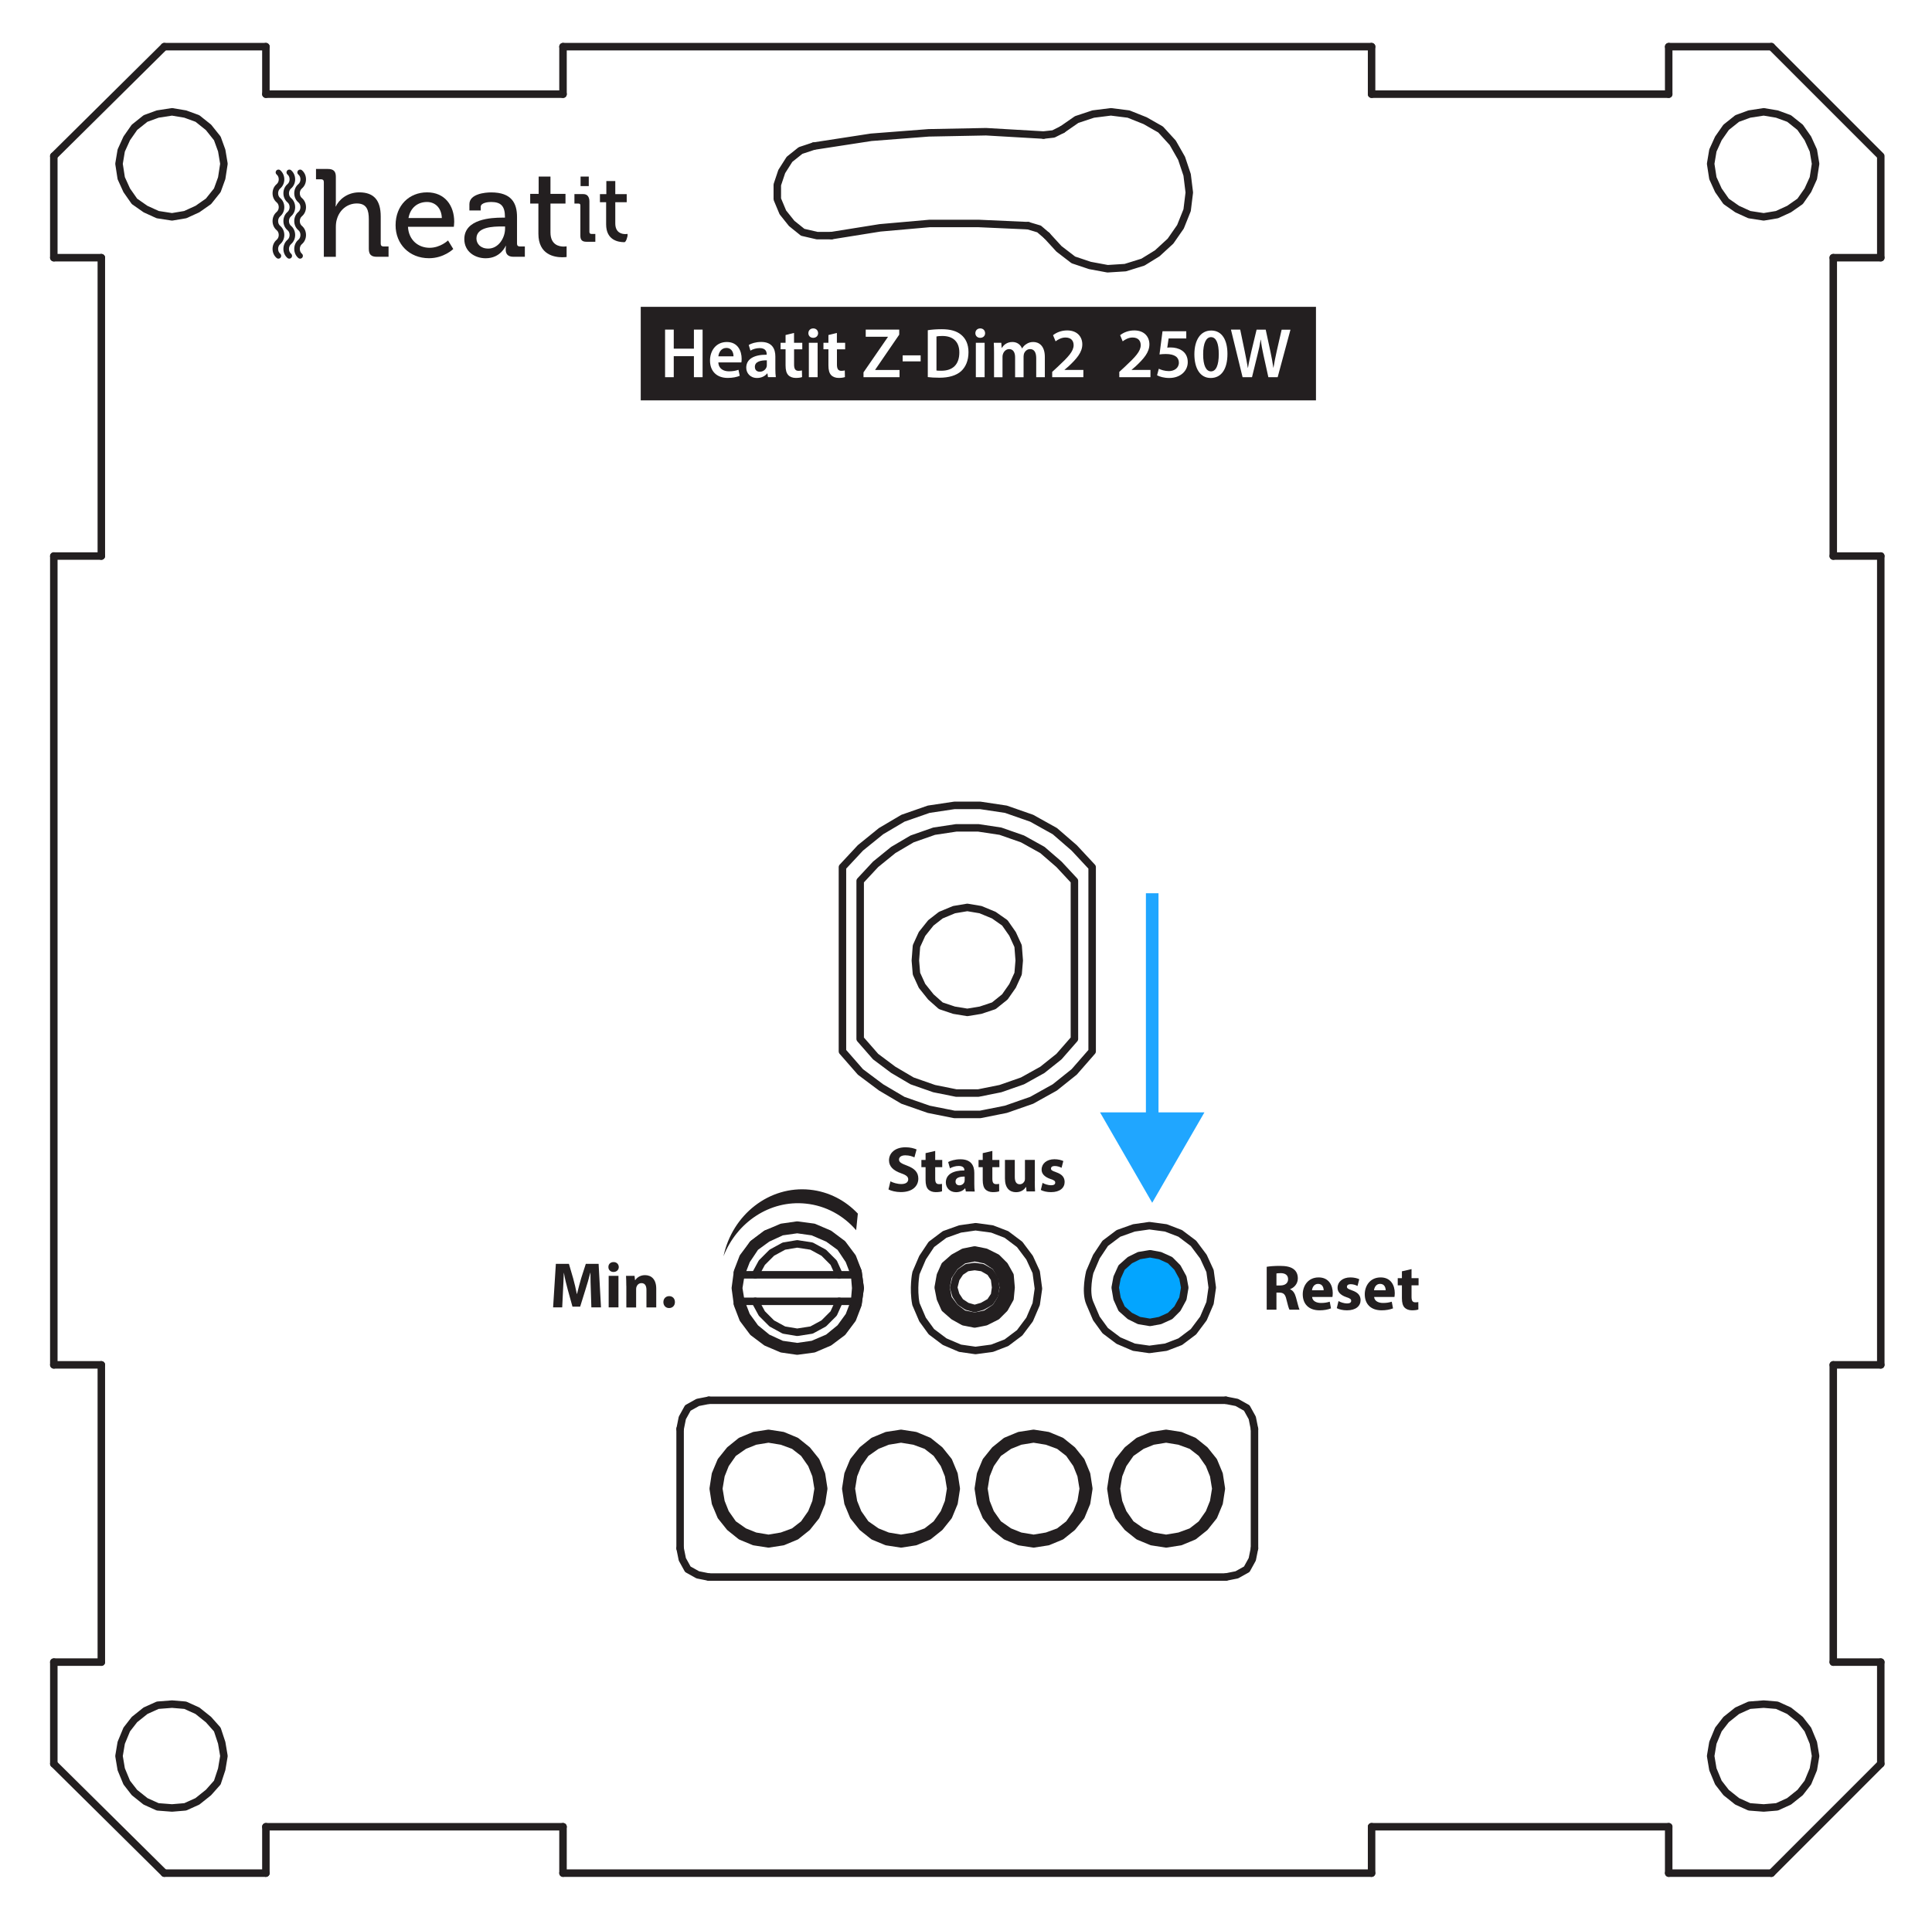 <?xml version="1.0" encoding="utf-8"?>
<!-- Generator: Adobe Illustrator 26.3.1, SVG Export Plug-In . SVG Version: 6.00 Build 0)  -->
<svg version="1.1" id="Layer_1" xmlns="http://www.w3.org/2000/svg" xmlns:xlink="http://www.w3.org/1999/xlink" x="0px" y="0px"
	 viewBox="0 0 365.12 361.63" style="enable-background:new 0 0 365.12 361.63;" xml:space="preserve">
<style type="text/css">
	.st0{fill:#231F20;}
	.st1{fill:none;stroke:#231F20;stroke-width:1.416;stroke-linecap:round;stroke-linejoin:round;stroke-miterlimit:10;}
	.st2{fill:#03A5FF;stroke:#231F20;stroke-width:1.416;stroke-linecap:round;stroke-linejoin:round;stroke-miterlimit:10;}
	.st3{fill:#20A6FF;}
</style>
<g>
	<g>
		<path class="st0" d="M168.28,223.31c0.5,0.26,1.27,0.51,2.06,0.51c0.85,0,1.3-0.35,1.3-0.89c0-0.51-0.39-0.81-1.38-1.16
			c-1.36-0.47-2.25-1.23-2.25-2.43c0-1.4,1.17-2.47,3.11-2.47c0.93,0,1.61,0.2,2.1,0.41l-0.41,1.5c-0.33-0.16-0.91-0.39-1.72-0.39
			c-0.81,0-1.19,0.37-1.19,0.79c0,0.52,0.46,0.76,1.52,1.16c1.45,0.54,2.13,1.29,2.13,2.45c0,1.38-1.06,2.55-3.31,2.55
			c-0.94,0-1.87-0.24-2.33-0.5L168.28,223.31z"/>
		<path class="st0" d="M176.74,217.56v1.71h1.33v1.36h-1.33v2.16c0,0.72,0.17,1.05,0.73,1.05c0.23,0,0.41-0.02,0.55-0.05l0.01,1.4
			c-0.24,0.1-0.68,0.16-1.21,0.16c-0.6,0-1.1-0.21-1.39-0.51c-0.34-0.35-0.51-0.93-0.51-1.77v-2.44h-0.79v-1.36h0.79v-1.29
			L176.74,217.56z"/>
		<path class="st0" d="M182.53,225.23l-0.11-0.6h-0.04c-0.39,0.47-1,0.73-1.71,0.73c-1.21,0-1.92-0.88-1.92-1.83
			c0-1.55,1.39-2.29,3.5-2.28v-0.08c0-0.32-0.17-0.77-1.08-0.77c-0.61,0-1.26,0.21-1.64,0.45l-0.34-1.19
			c0.41-0.23,1.23-0.52,2.32-0.52c1.99,0,2.62,1.17,2.62,2.57v2.07c0,0.57,0.02,1.12,0.08,1.45H182.53z M182.31,222.41
			c-0.98-0.01-1.73,0.22-1.73,0.94c0,0.47,0.32,0.71,0.73,0.71c0.46,0,0.84-0.3,0.96-0.68c0.02-0.1,0.04-0.21,0.04-0.32V222.41z"/>
		<path class="st0" d="M187.54,217.56v1.71h1.33v1.36h-1.33v2.16c0,0.72,0.17,1.05,0.73,1.05c0.23,0,0.41-0.02,0.55-0.05l0.01,1.4
			c-0.24,0.1-0.68,0.16-1.21,0.16c-0.6,0-1.1-0.21-1.39-0.51c-0.34-0.35-0.51-0.93-0.51-1.77v-2.44h-0.79v-1.36h0.79v-1.29
			L187.54,217.56z"/>
		<path class="st0" d="M195.56,223.31c0,0.78,0.02,1.41,0.05,1.91H194l-0.08-0.84h-0.04c-0.23,0.37-0.79,0.98-1.86,0.98
			c-1.21,0-2.1-0.76-2.1-2.6v-3.5h1.86v3.21c0,0.87,0.28,1.39,0.93,1.39c0.51,0,0.81-0.35,0.93-0.65c0.05-0.11,0.06-0.26,0.06-0.4
			v-3.55h1.87V223.31z"/>
		<path class="st0" d="M197.03,223.6c0.34,0.21,1.05,0.45,1.6,0.45c0.56,0,0.79-0.19,0.79-0.5c0-0.3-0.18-0.45-0.88-0.68
			c-1.23-0.41-1.71-1.08-1.69-1.79c0-1.11,0.95-1.95,2.42-1.95c0.69,0,1.31,0.16,1.68,0.34l-0.33,1.28
			c-0.27-0.15-0.78-0.34-1.29-0.34c-0.45,0-0.71,0.18-0.71,0.49c0,0.28,0.23,0.43,0.96,0.68c1.13,0.39,1.61,0.96,1.62,1.84
			c0,1.11-0.88,1.93-2.58,1.93c-0.78,0-1.47-0.17-1.92-0.41L197.03,223.6z"/>
	</g>
	<g>
		<path class="st0" d="M111.66,243.99c-0.04-0.99-0.07-2.18-0.07-3.38h-0.04c-0.26,1.05-0.6,2.22-0.91,3.18l-1,3.21h-1.45
			l-0.88-3.18c-0.27-0.96-0.55-2.13-0.74-3.21h-0.02c-0.05,1.11-0.08,2.38-0.15,3.4l-0.15,3.12h-1.72l0.52-8.22h2.47l0.8,2.74
			c0.26,0.95,0.51,1.98,0.69,2.94h0.04c0.23-0.95,0.51-2.03,0.78-2.95l0.88-2.73h2.42l0.45,8.22h-1.82L111.66,243.99z"/>
		<path class="st0" d="M116.94,239.51c0,0.51-0.39,0.93-1,0.93c-0.58,0-0.97-0.41-0.96-0.93c-0.01-0.54,0.38-0.94,0.98-0.94
			C116.55,238.57,116.93,238.98,116.94,239.51z M115.03,247.13v-5.96h1.85v5.96H115.03z"/>
		<path class="st0" d="M118.36,243.07c0-0.74-0.02-1.38-0.05-1.9h1.61l0.09,0.82h0.04c0.24-0.38,0.85-0.95,1.84-0.95
			c1.22,0,2.13,0.8,2.13,2.56v3.54h-1.85v-3.3c0-0.77-0.27-1.29-0.94-1.29c-0.51,0-0.82,0.35-0.94,0.7
			c-0.05,0.11-0.07,0.29-0.07,0.46v3.44h-1.85V243.07z"/>
		<path class="st0" d="M125.37,246.14c0-0.66,0.45-1.13,1.1-1.13c0.65,0,1.08,0.46,1.08,1.13c0,0.65-0.44,1.12-1.1,1.12
			C125.82,247.27,125.37,246.79,125.37,246.14z"/>
	</g>
	<path class="st0" d="M161.8,232.55c-2.38-2.77-5.71-4.64-9.51-5.03c-6.81-0.71-13.05,3.53-15.56,9.95
		c1.66-7.86,8.64-13.38,16.34-12.58c3.57,0.37,6.71,2.04,9.05,4.52L161.8,232.55z"/>
	<g>
		<path class="st0" d="M61.2,34.41c0-0.35-0.19-0.52-0.52-0.52h-0.96v-1.95h2.25c1.06,0,1.5,0.45,1.5,1.46v4.63
			c0,0.56-0.05,0.99-0.05,0.99h0.05c0.52-1.15,2.04-2.66,4.42-2.66c2.8,0,4.06,1.53,4.06,4.56v5.15c0,0.35,0.19,0.52,0.52,0.52h0.96
			v1.95h-2.23c-1.06,0-1.5-0.45-1.5-1.5v-5.59c0-1.67-0.35-2.99-2.26-2.99c-1.81,0-3.26,1.22-3.76,2.94
			c-0.16,0.47-0.21,1.01-0.21,1.58v5.57H61.2V34.41z"/>
		<path class="st0" d="M80.72,36.36c3.34,0,5.12,2.49,5.12,5.57c0,0.31-0.07,0.94-0.07,0.94h-8.67c0.14,2.54,1.97,3.97,4.09,3.97
			c2.04,0,3.48-1.39,3.48-1.39l0.99,1.62c0,0-1.76,1.74-4.58,1.74c-3.76,0-6.32-2.7-6.32-6.23C74.76,38.81,77.34,36.36,80.72,36.36
			 M83.5,41.21c-0.07-1.98-1.32-3.03-2.8-3.03c-1.74,0-3.15,1.06-3.5,3.03H83.5z"/>
		<path class="st0" d="M94.91,41.14h0.52v-0.12c0-2.09-0.78-2.84-2.63-2.84c-0.56,0-1.95,0.14-1.95,0.92v0.68h-2.14V38.6
			c0-1.95,2.96-2.23,4.11-2.23c3.85,0,4.89,2.02,4.89,4.65v5.05c0,0.35,0.19,0.52,0.52,0.52h0.96v1.95h-2.14
			c-1.06,0-1.48-0.52-1.48-1.36c0-0.4,0.05-0.71,0.05-0.71h-0.05c0,0-0.94,2.35-3.78,2.35c-2.04,0-4.04-1.25-4.04-3.62
			C87.75,41.37,92.91,41.14,94.91,41.14 M92.28,46.99c1.93,0,3.17-2.02,3.17-3.78v-0.4h-0.59c-1.71,0-4.82,0.09-4.82,2.28
			C90.05,46.05,90.78,46.99,92.28,46.99"/>
		<path class="st0" d="M101.75,38.48h-1.55v-1.83h1.6v-3.27h2.23v3.27h2.84v1.83h-2.84v5.45c0,2.37,1.64,2.68,2.51,2.68
			c0.33,0,0.54-0.05,0.54-0.05v2.02c0,0-0.31,0.05-0.8,0.05c-1.5,0-4.53-0.47-4.53-4.44V38.48z"/>
		<path class="st0" d="M109.68,38.82c0-0.27-0.14-0.34-0.39-0.34h-0.73v-1.79h1.69c0.8,0,1.14,0.59,1.14,1.39v5.75
			c0,0.27,0.14,0.39,0.39,0.39h0.73v1.48h-1.69c-0.8,0-1.14-0.34-1.14-1.14V38.82z M109.72,33.38h1.55v1.8h-1.55V33.38z"/>
		<path class="st0" d="M114.56,38.23h-1.18v-1.53h1.21v-2.48h1.69v2.48h2.16v1.53h-2.16v3.99c0,1.8,1.25,2.03,1.91,2.03
			c0.25,0,0.41-0.04,0.41-0.04v0.35c0,0-0.23,1.22-0.61,1.22c-1.14,0-3.44-0.36-3.44-3.37V38.23z"/>
		<path class="st0" d="M53.73,33.9L53.73,33.9c0,0.68-0.28,1.31-0.77,1.72c-0.25,0.21-0.4,0.55-0.4,0.91c0,0.37,0.14,0.7,0.4,0.91
			c0.49,0.41,0.77,1.04,0.77,1.72c0,0.68-0.28,1.31-0.77,1.72c-0.25,0.21-0.4,0.55-0.4,0.91c0,0.37,0.14,0.7,0.4,0.91
			c0.49,0.41,0.77,1.04,0.77,1.72c0,0.68-0.28,1.3-0.77,1.72c-0.25,0.21-0.4,0.55-0.4,0.91c0,0.37,0.14,0.7,0.4,0.91
			c0.22,0.19,0.25,0.52,0.06,0.75c-0.19,0.22-0.52,0.25-0.74,0.06c-0.49-0.41-0.77-1.04-0.77-1.72c0-0.68,0.28-1.31,0.77-1.72
			c0.25-0.21,0.4-0.54,0.4-0.91c0-0.37-0.14-0.7-0.4-0.91c-0.49-0.41-0.77-1.04-0.77-1.72s0.28-1.31,0.77-1.72
			c0.25-0.21,0.4-0.55,0.4-0.91v0c0-0.37-0.14-0.7-0.4-0.91c-0.49-0.41-0.77-1.04-0.77-1.72c0-0.68,0.28-1.31,0.77-1.72
			c0.25-0.21,0.4-0.54,0.4-0.91v0c0-0.37-0.14-0.7-0.4-0.91c-0.22-0.19-0.25-0.52-0.06-0.75c0.19-0.22,0.52-0.25,0.74-0.06
			C53.44,32.59,53.73,33.22,53.73,33.9"/>
		<path class="st0" d="M55.78,33.9L55.78,33.9c0,0.68-0.28,1.31-0.77,1.72c-0.25,0.21-0.4,0.55-0.4,0.91c0,0.37,0.14,0.7,0.4,0.91
			c0.49,0.41,0.77,1.04,0.77,1.72c0,0.68-0.28,1.31-0.77,1.72c-0.25,0.21-0.4,0.54-0.4,0.91c0,0.37,0.14,0.7,0.4,0.91
			c0.49,0.41,0.77,1.04,0.77,1.72c0,0.68-0.28,1.3-0.77,1.72c-0.25,0.21-0.4,0.55-0.4,0.91c0,0.37,0.14,0.7,0.4,0.91
			c0.22,0.19,0.25,0.52,0.06,0.75c-0.19,0.22-0.52,0.25-0.74,0.06c-0.49-0.41-0.77-1.04-0.77-1.72c0-0.68,0.28-1.31,0.77-1.72
			c0.25-0.21,0.4-0.54,0.4-0.91c0-0.37-0.14-0.7-0.4-0.91c-0.49-0.41-0.77-1.04-0.77-1.72s0.28-1.31,0.77-1.72
			c0.25-0.21,0.4-0.55,0.4-0.91c0-0.37-0.14-0.7-0.4-0.91c-0.49-0.41-0.77-1.04-0.77-1.72c0-0.68,0.28-1.31,0.77-1.72
			c0.25-0.21,0.4-0.54,0.4-0.91v0c0-0.37-0.14-0.7-0.4-0.91c-0.22-0.19-0.25-0.52-0.06-0.75c0.19-0.22,0.52-0.25,0.74-0.06
			C55.5,32.59,55.78,33.22,55.78,33.9"/>
		<path class="st0" d="M57.83,33.9L57.83,33.9c0,0.68-0.28,1.31-0.77,1.72c-0.25,0.21-0.4,0.55-0.4,0.91c0,0.37,0.14,0.7,0.4,0.91
			c0.49,0.41,0.77,1.04,0.77,1.72c0,0.68-0.28,1.31-0.77,1.72c-0.25,0.21-0.4,0.54-0.4,0.91c0,0.37,0.14,0.7,0.4,0.91
			c0.49,0.41,0.77,1.04,0.77,1.72c0,0.68-0.28,1.31-0.77,1.72c-0.25,0.21-0.4,0.55-0.4,0.91c0,0.37,0.14,0.7,0.4,0.91
			c0.22,0.19,0.25,0.52,0.06,0.75c-0.19,0.22-0.52,0.25-0.74,0.06c-0.49-0.41-0.77-1.04-0.77-1.72c0-0.68,0.28-1.31,0.77-1.72
			c0.25-0.21,0.4-0.54,0.4-0.91c0-0.37-0.14-0.7-0.4-0.91c-0.49-0.41-0.77-1.04-0.77-1.72s0.28-1.31,0.77-1.72
			c0.25-0.21,0.4-0.55,0.4-0.91c0-0.37-0.14-0.7-0.4-0.91c-0.49-0.41-0.77-1.04-0.77-1.72c0-0.68,0.28-1.31,0.77-1.72
			c0.25-0.21,0.4-0.54,0.4-0.91v0c0-0.37-0.14-0.7-0.4-0.91c-0.22-0.19-0.25-0.52-0.06-0.75c0.19-0.22,0.52-0.25,0.74-0.06
			C57.55,32.59,57.83,33.22,57.83,33.9"/>
	</g>
	<g>
		<path class="st0" d="M239.39,239.46c0.6-0.1,1.49-0.17,2.47-0.17c1.22,0,2.07,0.18,2.66,0.65c0.49,0.39,0.75,0.96,0.75,1.72
			c0,1.05-0.74,1.77-1.45,2.02v0.04c0.57,0.23,0.89,0.78,1.1,1.53c0.26,0.93,0.51,2,0.67,2.32h-1.9c-0.13-0.23-0.33-0.9-0.57-1.91
			c-0.22-1.02-0.57-1.3-1.33-1.32h-0.56v3.23h-1.84V239.46z M241.23,242.99h0.73c0.93,0,1.47-0.46,1.47-1.18
			c0-0.76-0.51-1.13-1.36-1.15c-0.45,0-0.71,0.04-0.84,0.06V242.99z"/>
		<path class="st0" d="M247.97,245.17c0.06,0.77,0.82,1.13,1.68,1.13c0.63,0,1.14-0.08,1.65-0.24l0.24,1.26
			c-0.61,0.24-1.35,0.37-2.16,0.37c-2.02,0-3.18-1.17-3.18-3.04c0-1.51,0.94-3.18,3.01-3.18c1.92,0,2.66,1.5,2.66,2.97
			c0,0.32-0.04,0.6-0.06,0.73H247.97z M250.15,243.9c0-0.45-0.19-1.21-1.05-1.21c-0.78,0-1.1,0.71-1.15,1.21H250.15z"/>
		<path class="st0" d="M252.96,245.94c0.34,0.21,1.05,0.45,1.6,0.45c0.56,0,0.79-0.19,0.79-0.5c0-0.3-0.18-0.45-0.88-0.68
			c-1.23-0.41-1.71-1.08-1.69-1.79c0-1.11,0.95-1.95,2.42-1.95c0.69,0,1.32,0.16,1.68,0.34l-0.33,1.28
			c-0.27-0.15-0.78-0.34-1.29-0.34c-0.45,0-0.71,0.18-0.71,0.49c0,0.28,0.23,0.43,0.96,0.68c1.13,0.39,1.61,0.96,1.62,1.84
			c0,1.11-0.88,1.93-2.58,1.93c-0.78,0-1.47-0.17-1.92-0.41L252.96,245.94z"/>
		<path class="st0" d="M259.69,245.17c0.06,0.77,0.82,1.13,1.68,1.13c0.63,0,1.14-0.08,1.65-0.24l0.24,1.26
			c-0.61,0.24-1.35,0.37-2.16,0.37c-2.02,0-3.18-1.17-3.18-3.04c0-1.51,0.94-3.18,3.01-3.18c1.92,0,2.66,1.5,2.66,2.97
			c0,0.32-0.04,0.6-0.06,0.73H259.69z M261.87,243.9c0-0.45-0.19-1.21-1.05-1.21c-0.78,0-1.1,0.71-1.15,1.21H261.87z"/>
		<path class="st0" d="M266.76,239.9v1.71h1.33v1.36h-1.33v2.16c0,0.72,0.17,1.05,0.73,1.05c0.23,0,0.41-0.02,0.55-0.05l0.01,1.4
			c-0.24,0.1-0.68,0.16-1.21,0.16c-0.6,0-1.1-0.21-1.39-0.51c-0.34-0.35-0.51-0.93-0.51-1.77v-2.44h-0.79v-1.36h0.79v-1.29
			L266.76,239.9z"/>
	</g>
	<g>
		<path class="st0" d="M137.27,65.77c-1.01,0-1.44,0.92-1.51,1.59h2.86C138.63,66.76,138.36,65.77,137.27,65.77z"/>
		<path class="st0" d="M228.86,63.73c-0.88,0-1.49,1.08-1.48,3.26c-0.01,2.11,0.57,3.21,1.48,3.21c0.96,0,1.47-1.18,1.47-3.26
			C230.33,64.92,229.85,63.73,228.86,63.73z"/>
		<path class="st0" d="M142.66,69.34c0,0.64,0.41,0.93,0.93,0.93c0.65,0,1.13-0.43,1.28-0.9c0.04-0.12,0.05-0.25,0.05-0.36v-0.9
			C143.76,68.1,142.66,68.35,142.66,69.34z"/>
		<path class="st0" d="M178.1,63.51c-0.52,0-0.89,0.04-1.12,0.09v6.44c0.23,0.04,0.57,0.04,0.91,0.04c2.14,0.01,3.41-1.16,3.41-3.45
			C181.31,64.65,180.16,63.51,178.1,63.51z"/>
		<path class="st0" d="M121.09,58v17.68H248.7V58H121.09z M132.78,71.3h-1.64v-3.97h-3.81v3.97h-1.64v-9h1.64v3.61h3.81V62.3h1.64
			V71.3z M140.11,68.51h-4.35c0.04,1.18,0.96,1.68,2,1.68c0.76,0,1.31-0.11,1.8-0.29l0.24,1.14c-0.56,0.23-1.34,0.4-2.27,0.4
			c-2.11,0-3.35-1.3-3.35-3.29c0-1.8,1.09-3.5,3.18-3.5c2.11,0,2.8,1.74,2.8,3.17C140.16,68.12,140.14,68.36,140.11,68.51z
			 M145.14,71.3l-0.11-0.72h-0.04c-0.4,0.51-1.08,0.87-1.92,0.87c-1.31,0-2.04-0.95-2.04-1.94c0-1.64,1.46-2.47,3.86-2.46v-0.11
			c0-0.43-0.17-1.14-1.32-1.14c-0.64,0-1.31,0.2-1.75,0.48l-0.32-1.07c0.48-0.29,1.32-0.57,2.35-0.57c2.08,0,2.68,1.32,2.68,2.74
			v2.35c0,0.59,0.03,1.16,0.09,1.56H145.14z M151.63,66.03h-1.56v2.87c0,0.79,0.21,1.2,0.84,1.2c0.28,0,0.49-0.04,0.64-0.08
			l0.03,1.26c-0.24,0.09-0.67,0.16-1.19,0.16c-0.6,0-1.11-0.2-1.42-0.54c-0.35-0.37-0.51-0.96-0.51-1.82v-3.06h-0.94V64.8h0.94
			v-1.47l1.6-0.39v1.86h1.56V66.03z M154.52,71.3h-1.66V64.8h1.66V71.3z M153.68,63.86c-0.55,0-0.91-0.39-0.91-0.88
			c0-0.51,0.37-0.9,0.92-0.9c0.56,0,0.91,0.39,0.92,0.9C154.61,63.47,154.25,63.86,153.68,63.86z M159.73,66.03h-1.56v2.87
			c0,0.79,0.21,1.2,0.84,1.2c0.28,0,0.49-0.04,0.64-0.08l0.03,1.26c-0.24,0.09-0.67,0.16-1.19,0.16c-0.6,0-1.11-0.2-1.42-0.54
			c-0.35-0.37-0.51-0.96-0.51-1.82v-3.06h-0.94V64.8h0.94v-1.47l1.6-0.39v1.86h1.56V66.03z M170,71.3h-6.81v-0.91l4.61-6.69v-0.04
			h-4.19V62.3h6.33v0.96l-4.54,6.63v0.05H170V71.3z M173.99,68.31h-3.4v-1.14h3.4V68.31z M181.63,70.17
			c-0.9,0.81-2.32,1.23-4.07,1.23c-0.96,0-1.68-0.05-2.22-0.12v-8.86c0.72-0.12,1.64-0.19,2.62-0.19c1.68,0,2.84,0.35,3.67,1.04
			c0.87,0.71,1.4,1.78,1.4,3.31C183.03,68.19,182.48,69.39,181.63,70.17z M186.08,71.3h-1.66V64.8h1.66V71.3z M185.24,63.86
			c-0.55,0-0.91-0.39-0.91-0.88c0-0.51,0.37-0.9,0.92-0.9c0.56,0,0.91,0.39,0.92,0.9C186.18,63.47,185.82,63.86,185.24,63.86z
			 M197.43,71.3h-1.6v-3.59c0-1.08-0.37-1.72-1.16-1.72c-0.56,0-0.98,0.4-1.15,0.87c-0.04,0.16-0.08,0.36-0.08,0.55v3.9h-1.6v-3.77
			c0-0.91-0.36-1.55-1.12-1.55c-0.61,0-1.03,0.48-1.17,0.93c-0.07,0.16-0.09,0.35-0.09,0.54v3.85h-1.6v-4.57
			c0-0.75-0.01-1.38-0.05-1.94h1.42l0.07,0.96h0.04c0.32-0.51,0.91-1.11,2-1.11c0.85,0,1.52,0.48,1.8,1.2h0.03
			c0.23-0.36,0.49-0.63,0.8-0.81c0.36-0.25,0.77-0.39,1.31-0.39c1.08,0,2.18,0.73,2.18,2.82V71.3z M204.74,71.3h-5.89v-1l1.03-0.95
			c2.04-1.9,3-2.94,3.02-4.09c0-0.78-0.41-1.46-1.55-1.46c-0.76,0-1.42,0.39-1.86,0.72l-0.48-1.16c0.63-0.51,1.57-0.9,2.67-0.9
			c1.92,0,2.86,1.22,2.86,2.63c0,1.52-1.09,2.75-2.6,4.16l-0.76,0.65v0.03h3.56V71.3z M217.42,71.3h-5.89v-1l1.03-0.95
			c2.04-1.9,3-2.94,3.02-4.09c0-0.78-0.41-1.46-1.55-1.46c-0.76,0-1.42,0.39-1.86,0.72l-0.48-1.16c0.63-0.51,1.57-0.9,2.67-0.9
			c1.92,0,2.86,1.22,2.86,2.63c0,1.52-1.09,2.75-2.6,4.16l-0.76,0.65v0.03h3.56V71.3z M220.97,71.45c-1,0-1.84-0.25-2.3-0.51
			l0.33-1.24c0.37,0.2,1.12,0.45,1.91,0.45c0.96,0,1.88-0.55,1.88-1.59c0-0.99-0.74-1.64-2.47-1.64c-0.48,0-0.84,0.03-1.19,0.08
			l0.57-4.38h4.49v1.36h-3.34l-0.25,1.74c0.2-0.03,0.37-0.04,0.63-0.04c0.76,0,1.52,0.17,2.11,0.56c0.65,0.41,1.13,1.15,1.13,2.2
			C224.48,70.1,223.1,71.45,220.97,71.45z M228.8,71.45c-2,0-3.07-1.82-3.08-4.46c0-2.7,1.15-4.51,3.18-4.51
			c2.1,0,3.07,1.87,3.07,4.43C231.97,69.7,230.87,71.45,228.8,71.45z M241.46,71.3h-1.76l-0.93-4.23c-0.23-1.03-0.39-1.89-0.49-2.86
			h-0.03c-0.16,0.96-0.33,1.83-0.6,2.86l-1.04,4.23h-1.78l-2.2-9h1.75l0.85,4.09c0.23,1.09,0.44,2.24,0.59,3.14h0.03
			c0.15-0.95,0.4-2.02,0.65-3.15l0.98-4.07h1.72l0.89,4.14c0.23,1.07,0.41,2.07,0.55,3.05h0.03c0.16-0.99,0.37-2.02,0.61-3.11
			l0.93-4.07h1.67L241.46,71.3z"/>
	</g>
	<path class="st1" d="M355.44,333.41l-20.67,20.68"/>
	<polyline class="st1" points="334.77,8.82 355.44,29.5 355.44,48.71 	"/>
	<line class="st1" x1="237.08" y1="292.68" x2="237.08" y2="270.12"/>
	<line class="st1" x1="346.46" y1="105.11" x2="355.44" y2="105.11"/>
	<line class="st1" x1="10.17" y1="105.11" x2="19.15" y2="105.11"/>
	<line class="st1" x1="259.21" y1="345.31" x2="259.21" y2="354.08"/>
	<line class="st1" x1="259.21" y1="8.82" x2="259.21" y2="17.8"/>
	<line class="st1" x1="19.15" y1="48.71" x2="10.17" y2="48.71"/>
	<line class="st1" x1="355.44" y1="48.71" x2="346.46" y2="48.71"/>
	<line class="st1" x1="315.36" y1="17.8" x2="315.36" y2="8.82"/>
	<line class="st1" x1="315.36" y1="354.08" x2="315.36" y2="345.31"/>
	<line class="st1" x1="259.21" y1="17.8" x2="315.36" y2="17.8"/>
	<line class="st1" x1="50.25" y1="17.8" x2="106.4" y2="17.8"/>
	<line class="st1" x1="346.46" y1="258" x2="346.46" y2="314.19"/>
	<line class="st1" x1="346.46" y1="48.71" x2="346.46" y2="105.11"/>
	<line class="st1" x1="315.36" y1="8.82" x2="334.77" y2="8.82"/>
	<line class="st1" x1="106.4" y1="8.82" x2="259.21" y2="8.82"/>
	<line class="st1" x1="31.05" y1="8.82" x2="50.25" y2="8.82"/>
	<line class="st1" x1="355.44" y1="314.19" x2="355.44" y2="333.41"/>
	<polyline class="st1" points="355.44,258 355.44,105.11 355.44,258 	"/>
	<line class="st1" x1="128.53" y1="270.12" x2="128.53" y2="292.68"/>
	<line class="st1" x1="31.05" y1="354.08" x2="10.17" y2="333.41"/>
	<line class="st1" x1="10.17" y1="29.5" x2="31.05" y2="8.82"/>
	<line class="st1" x1="50.25" y1="354.08" x2="31.05" y2="354.08"/>
	<line class="st1" x1="259.21" y1="354.08" x2="106.4" y2="354.08"/>
	<line class="st1" x1="334.77" y1="354.08" x2="315.36" y2="354.08"/>
	<line class="st1" x1="106.4" y1="345.31" x2="50.25" y2="345.31"/>
	<line class="st1" x1="315.36" y1="345.31" x2="259.21" y2="345.31"/>
	<line class="st1" x1="10.17" y1="48.71" x2="10.17" y2="29.5"/>
	<line class="st1" x1="10.17" y1="258" x2="10.17" y2="105.11"/>
	<line class="st1" x1="10.17" y1="333.41" x2="10.17" y2="314.19"/>
	<line class="st1" x1="19.15" y1="105.11" x2="19.15" y2="48.71"/>
	<line class="st1" x1="19.15" y1="314.19" x2="19.15" y2="258"/>
	<line class="st1" x1="346.46" y1="314.19" x2="355.44" y2="314.19"/>
	<line class="st1" x1="10.17" y1="314.19" x2="19.15" y2="314.19"/>
	<line class="st1" x1="50.25" y1="345.31" x2="50.25" y2="354.08"/>
	<line class="st1" x1="50.25" y1="8.82" x2="50.25" y2="17.8"/>
	<line class="st1" x1="133.96" y1="298.11" x2="231.65" y2="298.11"/>
	<line class="st1" x1="231.65" y1="264.69" x2="133.96" y2="264.69"/>
	<line class="st1" x1="19.15" y1="258" x2="10.17" y2="258"/>
	<line class="st1" x1="355.44" y1="258" x2="346.46" y2="258"/>
	<line class="st1" x1="106.4" y1="17.8" x2="106.4" y2="8.82"/>
	<line class="st1" x1="106.4" y1="354.08" x2="106.4" y2="345.31"/>
	<polyline class="st1" points="197.84,44.54 200.13,47.04 202.85,49.13 205.98,50.18 209.32,50.8 212.66,50.59 216,49.55 
		218.71,47.88 221.21,45.58 223.09,42.87 224.35,39.73 224.76,36.39 224.35,33.05 223.3,29.92 221.63,26.99 219.34,24.48 
		216.41,22.81 213.28,21.56 209.94,21.14 206.6,21.56 203.47,22.6 200.76,24.48 	"/>
	<polygon class="st1" points="323.29,30.96 323.71,33.68 324.75,35.97 326.21,38.06 328.3,39.52 330.6,40.57 333.31,40.99 
		335.82,40.57 338.11,39.52 340.2,38.06 341.66,35.97 342.7,33.68 343.12,30.96 342.7,28.45 341.66,26.16 340.2,24.07 338.11,22.4 
		335.82,21.56 333.31,21.14 330.6,21.56 328.3,22.4 326.21,24.07 324.75,26.16 323.71,28.45 	"/>
	<polyline class="st1" points="197.21,25.53 199.09,25.32 200.76,24.48 	"/>
	<polyline class="st1" points="197.84,44.54 196.37,43.28 194.29,42.66 	"/>
	<polygon class="st1" points="209.94,281.4 210.36,284.11 211.4,286.62 213.07,288.71 215.16,290.38 217.67,291.42 220.38,291.84 
		223.09,291.42 225.6,290.38 227.69,288.71 229.36,286.62 230.4,284.11 230.82,281.4 230.4,278.68 229.36,276.17 227.69,274.09 
		225.6,272.41 223.09,271.37 220.38,270.95 217.67,271.37 215.16,272.41 213.07,274.09 211.4,276.17 210.36,278.68 	"/>
	<polygon class="st1" points="184.89,281.4 185.31,284.11 186.35,286.62 188.02,288.71 190.11,290.38 192.62,291.42 195.33,291.84 
		198.04,291.42 200.55,290.38 202.64,288.71 204.31,286.62 205.35,284.11 205.77,281.4 205.35,278.68 204.31,276.17 202.64,274.09 
		200.55,272.41 198.04,271.37 195.33,270.95 192.62,271.37 190.11,272.41 188.02,274.09 186.35,276.17 185.31,278.68 	"/>
	<polygon class="st1" points="323.29,331.94 323.71,334.45 324.75,336.96 326.21,338.84 328.3,340.51 330.6,341.55 333.31,341.76 
		335.82,341.55 338.11,340.51 340.2,338.84 341.66,336.96 342.7,334.45 343.12,331.94 342.7,329.44 341.66,326.93 340.2,325.05 
		338.11,323.38 335.82,322.34 333.31,322.13 330.6,322.34 328.3,323.38 326.21,325.05 324.75,326.93 323.71,329.44 	"/>
	<polygon class="st1" points="210.99,281.4 211.4,283.9 212.24,285.99 213.7,288.08 215.79,289.54 217.87,290.38 220.38,290.8 
		222.88,290.38 225.18,289.54 227.06,288.08 228.52,285.99 229.36,283.9 229.77,281.4 229.36,278.89 228.52,276.8 227.06,274.71 
		225.18,273.25 222.88,272.41 220.38,272 217.87,272.41 215.79,273.25 213.7,274.71 212.24,276.8 211.4,278.89 	"/>
	<polygon class="st1" points="185.94,281.4 186.35,283.9 187.19,285.99 188.65,288.08 190.74,289.54 192.83,290.38 195.33,290.8 
		197.84,290.38 200.13,289.54 202.01,288.08 203.47,285.99 204.31,283.9 204.72,281.4 204.31,278.89 203.47,276.8 202.01,274.71 
		200.13,273.25 197.84,272.41 195.33,272 192.83,272.41 190.74,273.25 188.65,274.71 187.19,276.8 186.35,278.89 	"/>
	<polyline class="st1" points="231.65,298.11 233.74,297.69 235.62,296.64 236.66,294.76 237.08,292.68 	"/>
	<polyline class="st1" points="237.08,270.12 236.66,268.03 235.62,266.15 233.74,265.1 231.65,264.69 	"/>
	<polyline class="st1" points="153.79,27.62 151.29,28.45 149.2,30.12 147.74,32.42 146.9,34.93 146.9,37.64 147.95,40.15 
		149.62,42.24 151.7,43.91 154.42,44.54 157.13,44.54 	"/>
	<polygon class="st1" points="22.49,30.96 22.91,33.68 23.95,35.97 25.41,38.06 27.5,39.52 29.8,40.57 32.51,40.99 35.01,40.57 
		37.31,39.52 39.4,38.06 41.07,35.97 41.9,33.68 42.32,30.96 41.9,28.45 41.07,26.16 39.4,24.07 37.31,22.4 35.01,21.56 
		32.51,21.14 29.8,21.56 27.5,22.4 25.41,24.07 23.95,26.16 22.91,28.45 	"/>
	<polyline class="st1" points="197.21,25.53 186.35,24.9 175.5,25.11 164.64,25.95 153.79,27.62 	"/>
	<polyline class="st1" points="194.29,42.66 184.89,42.24 175.71,42.24 166.31,43.07 157.13,44.54 	"/>
	<polygon class="st1" points="162.56,166.52 162.56,196.39 165.48,199.73 168.82,202.23 172.37,204.32 176.54,205.78 180.72,206.62 
		184.89,206.62 189.07,205.78 193.24,204.32 197,202.23 200.13,199.73 203.05,196.39 203.05,166.52 200.13,163.38 197,160.67 
		193.24,158.58 189.07,157.12 184.89,156.49 180.72,156.49 176.54,157.12 172.37,158.58 168.82,160.67 165.48,163.38 	"/>
	<polygon class="st1" points="172.99,181.56 173.2,184.06 174.25,186.36 175.92,188.45 177.8,190.12 180.3,190.96 182.81,191.37 
		185.31,190.96 187.82,190.12 189.9,188.45 191.36,186.36 192.41,184.06 192.62,181.56 192.41,178.84 191.36,176.54 189.9,174.45 
		187.82,172.99 185.31,171.95 182.81,171.53 180.3,171.95 177.8,172.99 175.92,174.45 174.25,176.54 173.2,178.84 	"/>
	<polygon class="st1" points="159.84,281.4 160.26,284.11 161.3,286.62 162.97,288.71 165.06,290.38 167.57,291.42 170.28,291.84 
		172.99,291.42 175.5,290.38 177.59,288.71 179.26,286.62 180.3,284.11 180.72,281.4 180.3,278.68 179.26,276.17 177.59,274.09 
		175.5,272.41 172.99,271.37 170.28,270.95 167.57,271.37 165.06,272.41 162.97,274.09 161.3,276.17 160.26,278.68 	"/>
	<polygon class="st1" points="134.79,281.4 135.21,284.11 136.26,286.62 137.93,288.71 140.01,290.38 142.52,291.42 145.23,291.84 
		147.95,291.42 150.45,290.38 152.54,288.71 154.21,286.62 155.25,284.11 155.67,281.4 155.25,278.68 154.21,276.17 152.54,274.09 
		150.45,272.41 147.95,271.37 145.23,270.95 142.52,271.37 140.01,272.41 137.93,274.09 136.26,276.17 135.21,278.68 	"/>
	<polygon class="st1" points="160.89,281.4 161.3,283.9 162.14,285.99 163.6,288.08 165.69,289.54 167.78,290.38 170.28,290.8 
		172.79,290.38 175.08,289.54 176.96,288.08 178.42,285.99 179.26,283.9 179.67,281.4 179.26,278.89 178.42,276.8 176.96,274.71 
		175.08,273.25 172.79,272.41 170.28,272 167.78,272.41 165.69,273.25 163.6,274.71 162.14,276.8 161.3,278.89 	"/>
	<polygon class="st1" points="135.84,281.4 136.26,283.9 137.09,285.99 138.55,288.08 140.64,289.54 142.73,290.38 145.23,290.8 
		147.74,290.38 150.03,289.54 151.91,288.08 153.37,285.99 154.21,283.9 154.62,281.4 154.21,278.89 153.37,276.8 151.91,274.71 
		150.03,273.25 147.74,272.41 145.23,272 142.73,272.41 140.64,273.25 138.55,274.71 137.09,276.8 136.26,278.89 	"/>
	<polyline class="st1" points="133.96,264.69 131.87,265.1 129.99,266.15 128.95,268.03 128.53,270.12 	"/>
	<polyline class="st1" points="128.53,292.68 128.95,294.76 129.99,296.64 131.87,297.69 133.96,298.11 	"/>
	<polygon class="st1" points="22.49,331.94 22.91,334.45 23.95,336.96 25.41,338.84 27.5,340.51 29.8,341.55 32.51,341.76 
		35.01,341.55 37.31,340.51 39.4,338.84 41.07,336.96 41.9,334.45 42.32,331.94 41.9,329.44 41.07,326.93 39.4,325.05 37.31,323.38 
		35.01,322.34 32.51,322.13 29.8,322.34 27.5,323.38 25.41,325.05 23.95,326.93 22.91,329.44 	"/>
	<line class="st1" x1="139.6" y1="240.56" x2="139.39" y2="240.56"/>
	<polyline class="st1" points="140.01,240.98 142.73,240.98 158.59,240.98 161.51,240.98 	"/>
	<polyline class="st1" points="140.01,245.99 142.73,245.99 158.59,245.99 161.51,245.99 	"/>
	<line class="st1" x1="139.39" y1="246.41" x2="139.6" y2="246.41"/>
	<polygon class="st1" points="150.66,255.39 153.79,254.97 156.71,253.72 159.22,251.84 161.1,249.33 162.14,246.62 162.56,243.49 
		162.14,240.35 161.1,237.64 159.22,235.13 156.71,233.25 153.79,232 150.66,231.58 147.74,232 144.81,233.25 142.31,235.13 
		140.43,237.64 139.39,240.35 138.97,243.49 139.39,246.62 140.43,249.33 142.31,251.84 144.81,253.72 147.74,254.97 	"/>
	<polyline class="st1" points="139.39,246.41 140.64,249.33 142.31,251.63 144.81,253.51 147.74,254.77 150.66,255.18 
		153.79,254.77 156.5,253.72 159.01,251.84 160.89,249.33 162.14,246.41 162.56,243.49 162.14,240.35 160.89,237.64 159.01,235.13 
		156.5,233.25 153.79,232.21 150.66,231.79 147.74,232.21 144.81,233.25 142.31,235.13 140.64,237.64 139.39,240.56 	"/>
	<polyline class="st1" points="139.6,240.56 139.39,243.49 139.6,246.41 	"/>
	<polyline class="st1" points="161.51,245.99 161.72,243.49 161.51,240.98 	"/>
	<polyline class="st1" points="140.01,240.98 139.6,243.49 140.01,245.99 	"/>
	<polyline class="st1" points="161.51,240.98 160.47,238.26 158.8,235.76 156.5,234.09 153.58,232.83 150.66,232.42 147.74,232.83 
		145.02,234.09 142.73,235.76 141.06,238.26 140.01,240.98 	"/>
	<polyline class="st1" points="140.01,245.99 141.06,248.71 142.73,251.01 145.02,252.89 147.74,254.14 150.66,254.56 
		153.58,254.14 156.5,252.89 158.8,251.01 160.47,248.71 161.51,245.99 	"/>
	<polyline class="st1" points="158.59,240.98 157.55,238.68 155.67,236.8 153.37,235.55 150.66,235.13 148.15,235.55 145.86,236.8 
		143.98,238.68 142.73,240.98 	"/>
	<polyline class="st1" points="142.73,245.99 143.98,248.29 145.86,250.17 148.15,251.42 150.66,251.84 153.37,251.42 
		155.67,250.17 157.55,248.29 158.59,245.99 	"/>
	<polygon class="st2" points="217.33,249.97 219.23,249.62 221.13,248.76 222.51,247.38 223.55,245.47 223.9,243.4 223.55,241.5 
		222.51,239.6 221.13,238.21 219.23,237.35 217.33,237 215.26,237.35 213.53,238.21 211.97,239.6 211.11,241.5 210.76,243.4 
		211.11,245.47 211.97,247.38 213.53,248.76 215.26,249.62 	"/>
	<g>
		<polygon class="st1" points="184.2,250.27 186.28,249.86 188.37,248.81 189.83,247.35 190.88,245.47 191.08,243.38 190.88,241.08 
			189.83,239.2 188.37,237.74 186.28,236.7 184.2,236.28 182.11,236.7 180.23,237.74 178.56,239.2 177.72,241.08 177.31,243.38 
			177.72,245.47 178.56,247.35 180.23,248.81 182.11,249.86 		"/>
		<polygon class="st1" points="184.2,249.65 186.28,249.44 187.95,248.39 189.41,247.14 190.25,245.26 190.67,243.38 190.25,241.29 
			189.41,239.41 187.95,238.16 186.28,237.12 184.2,236.91 182.32,237.12 180.44,238.16 178.98,239.41 178.14,241.29 177.72,243.38 
			178.14,245.26 178.98,247.14 180.44,248.39 182.32,249.44 		"/>
		<polygon class="st1" points="184.2,249.23 186.49,248.81 188.37,247.56 189.62,245.47 190.04,243.38 189.62,241.08 188.37,239.2 
			186.49,237.74 184.2,237.32 181.9,237.74 180.02,239.2 178.77,241.08 178.35,243.38 178.77,245.47 180.02,247.56 181.9,248.81 		
			"/>
		<polygon class="st1" points="184.2,248.81 186.28,248.39 188.16,247.14 189.21,245.47 189.62,243.38 189.21,241.29 188.16,239.41 
			186.28,238.16 184.2,237.74 182.11,238.16 180.44,239.41 179.19,241.29 178.77,243.38 179.19,245.47 180.44,247.14 182.11,248.39 
					"/>
		<polygon class="st1" points="184.2,247.35 185.66,246.93 187.12,246.1 187.95,244.84 188.16,243.38 187.95,241.71 187.12,240.46 
			185.66,239.62 184.2,239.41 182.73,239.62 181.48,240.46 180.65,241.71 180.23,243.38 180.65,244.84 181.48,246.1 182.73,246.93 
					"/>
	</g>
	<path class="st1" d="M205.95,246.31l1.25,2.92l1.67,2.3l2.5,1.88l2.92,1.25l2.92,0.42l3.13-0.42l2.71-1.04l2.5-1.88l1.88-2.51
		l1.25-2.92l0.42-2.92l-0.42-3.13l-1.25-2.72l-1.88-2.51l-2.5-1.88l-2.71-1.04l-3.13-0.42l-2.92,0.42l-2.92,1.04l-2.5,1.88
		l-1.67,2.51l-1.25,2.92C205.95,240.46,205.02,244.13,205.95,246.31z"/>
	<path class="st1" d="M173.1,246.51l1.25,2.92l1.67,2.3l2.5,1.88l2.92,1.25l2.92,0.42l3.13-0.42l2.71-1.04l2.5-1.88l1.88-2.51
		l1.25-2.92l0.42-2.92l-0.42-3.13l-1.25-2.72l-1.88-2.51l-2.5-1.88l-2.71-1.04l-3.13-0.42l-2.92,0.42l-2.92,1.04l-2.5,1.88
		l-1.67,2.51l-1.25,2.92C173.1,240.67,172.52,243.59,173.1,246.51z"/>
	<polygon class="st1" points="159.21,163.92 159.21,198.74 162.61,202.63 166.51,205.55 170.64,207.99 175.51,209.69 180.37,210.66 
		185.24,210.66 190.1,209.69 194.97,207.99 199.35,205.55 203,202.63 206.4,198.74 206.4,163.92 203,160.27 199.35,157.11 
		194.97,154.67 190.1,152.97 185.24,152.24 180.37,152.24 175.51,152.97 170.64,154.67 166.51,157.11 162.61,160.27 	"/>
</g>
<g>
	<g>
		<g>
			<polygon class="st3" points="216.56,168.85 216.56,210.27 207.89,210.27 217.75,227.36 227.62,210.27 218.94,210.27 
				218.94,168.85 			"/>
		</g>
	</g>
</g>
</svg>
